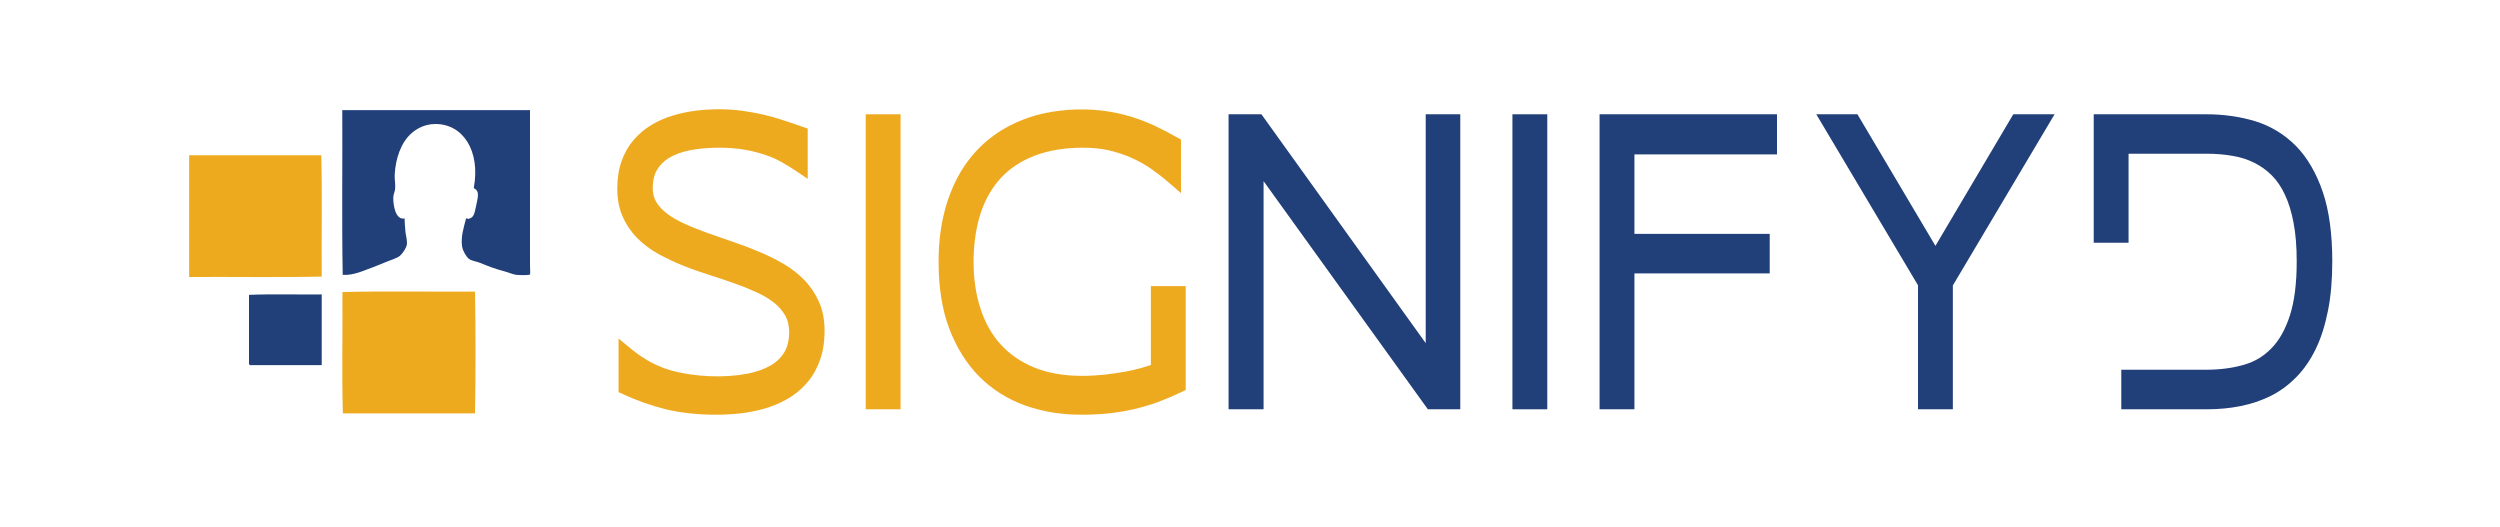 <?xml version="1.0" encoding="utf-8"?>
<!-- Generator: Adobe Illustrator 23.0.3, SVG Export Plug-In . SVG Version: 6.00 Build 0)  -->
<svg version="1.1" id="Layer_1" xmlns="http://www.w3.org/2000/svg" xmlns:xlink="http://www.w3.org/1999/xlink" x="0px" y="0px"
	 viewBox="0 0 175 36.89" style="enable-background:new 0 0 175 36.89;" xml:space="preserve">
<style type="text/css">
	.st0{fill-rule:evenodd;clip-rule:evenodd;fill:#EEAA1F;}
	.st1{fill-rule:evenodd;clip-rule:evenodd;fill:#213F78;}
	.st2{fill:#EEAA1F;}
	.st3{fill:#213F78;}
</style>
<g id="SIGNIFYD_Logo_2_">
	<path id="XMLID_24_" class="st0" d="M24,28.94h9.25c0.05-2.77,0.05-5.76,0-8.53c-3.08,0.02-6.25-0.04-9.28,0.03
		C23.99,23.27,23.92,26.17,24,28.94"/>
	<path id="XMLID_23_" class="st1" d="M17.5,25.56h5.02v-4.95c-1.68,0.02-3.45-0.04-5.09,0.03v4.82
		C17.44,25.52,17.46,25.54,17.5,25.56"/>
	<path id="XMLID_22_" class="st0" d="M13.24,19.39c3.08-0.02,6.25,0.04,9.28-0.03c-0.02-2.82,0.04-5.73-0.03-8.49h-9.25V19.39z"/>
	<path id="XMLID_21_" class="st1" d="M37.12,7.71H23.96c0.02,3.83-0.04,7.75,0.03,11.53c0.74,0.05,1.42-0.28,2.13-0.54
		c0.31-0.11,0.64-0.26,0.95-0.38c0.35-0.14,0.7-0.24,0.92-0.41c0.2-0.17,0.46-0.56,0.49-0.8c0.04-0.27-0.07-0.59-0.1-0.89
		c-0.03-0.3-0.05-0.61-0.06-0.93c-0.64,0.13-0.8-0.93-0.79-1.47c0-0.22,0.12-0.41,0.13-0.61c0.03-0.34-0.05-0.67-0.03-0.99
		c0.06-1.12,0.43-2.22,1.15-2.87c0.37-0.34,0.96-0.67,1.7-0.67c1.96,0,3.15,1.92,2.69,4.44c0,0.1,0.1,0.1,0.16,0.16
		c0.23,0.24,0.09,0.68,0,1.12c-0.1,0.47-0.15,0.82-0.46,0.89c-0.06,0.11-0.25-0.1-0.26,0.06c-0.15,0.58-0.37,1.25-0.26,1.92
		c0.05,0.3,0.3,0.73,0.49,0.86c0.19,0.14,0.57,0.18,0.82,0.29c0.57,0.24,1.03,0.41,1.64,0.57c0.3,0.08,0.6,0.22,0.85,0.25
		c0.17,0.02,0.89,0.04,0.95-0.03c0.03-0.03,0-0.45,0-0.7V7.71z"/>
	<path class="st2" d="M50.11,29.03c-1.27,0-2.45-0.13-3.5-0.38c-1.04-0.26-2.04-0.61-2.98-1.05l-0.33-0.15V23.7l0.94,0.77
		c0.87,0.71,1.8,1.2,2.77,1.47c1.7,0.46,3.74,0.52,5.3,0.22c0.62-0.12,1.17-0.31,1.62-0.57c0.42-0.24,0.74-0.55,0.97-0.93
		c0.22-0.37,0.34-0.84,0.34-1.41c0-0.45-0.09-0.82-0.26-1.14c-0.19-0.34-0.45-0.64-0.77-0.9c-0.35-0.28-0.76-0.53-1.23-0.74
		c-0.5-0.23-1.04-0.45-1.59-0.64c-0.57-0.2-1.15-0.4-1.76-0.59c-0.62-0.2-1.23-0.41-1.82-0.65c-0.6-0.24-1.17-0.51-1.7-0.8
		c-0.56-0.31-1.06-0.68-1.48-1.1c-0.43-0.43-0.78-0.94-1.03-1.5c-0.26-0.57-0.39-1.24-0.39-1.98c0-0.72,0.1-1.37,0.3-1.93
		c0.2-0.57,0.49-1.07,0.85-1.49c0.36-0.42,0.78-0.77,1.25-1.05c0.47-0.28,0.96-0.49,1.48-0.65c0.5-0.15,1.04-0.27,1.59-0.34
		c1.12-0.14,2.27-0.13,3.25,0c0.51,0.07,1.01,0.16,1.49,0.27c0.47,0.11,0.94,0.24,1.39,0.39c0.44,0.14,0.89,0.3,1.35,0.46L56.54,9
		v3.52l-0.89-0.6c-0.26-0.17-0.56-0.36-0.9-0.55c-0.32-0.19-0.7-0.36-1.11-0.5c-0.42-0.15-0.9-0.28-1.45-0.38
		c-1.18-0.22-2.79-0.19-3.9,0.03c-0.58,0.12-1.08,0.3-1.47,0.54c-0.37,0.23-0.64,0.51-0.84,0.85c-0.19,0.34-0.29,0.75-0.29,1.24
		c0,0.39,0.08,0.71,0.25,0.99c0.18,0.3,0.44,0.58,0.76,0.82c0.35,0.26,0.76,0.5,1.24,0.71c0.5,0.23,1.03,0.44,1.59,0.64
		c0.58,0.2,1.17,0.41,1.78,0.62c0.63,0.21,1.23,0.44,1.82,0.69c0.6,0.25,1.17,0.53,1.7,0.84c0.56,0.32,1.05,0.71,1.47,1.14
		c0.43,0.44,0.77,0.95,1.03,1.53c0.26,0.58,0.39,1.26,0.39,2.01c0,0.79-0.11,1.5-0.34,2.11c-0.22,0.61-0.53,1.14-0.92,1.58
		c-0.38,0.44-0.84,0.81-1.35,1.1c-0.49,0.28-1.03,0.51-1.59,0.67c-0.55,0.16-1.12,0.27-1.71,0.34C51.23,29,50.66,29.03,50.11,29.03z
		"/>
	<path class="st2" d="M63.04,28.65h-2.44V8h2.44V28.65z"/>
	<path class="st2" d="M75.67,29.03c-1.4,0-2.72-0.22-3.92-0.65c-1.22-0.44-2.29-1.11-3.19-2.01c-0.89-0.89-1.6-2.03-2.11-3.36
		c-0.5-1.32-0.75-2.9-0.75-4.67c0-1.18,0.12-2.28,0.35-3.26c0.23-0.99,0.57-1.89,0.99-2.68c0.43-0.8,0.95-1.5,1.56-2.1
		c0.6-0.59,1.29-1.09,2.03-1.48c0.73-0.38,1.53-0.68,2.38-0.87c1.47-0.34,3.18-0.37,4.56-0.15c0.6,0.1,1.17,0.23,1.71,0.4
		c0.54,0.17,1.07,0.38,1.58,0.62c0.51,0.24,1.01,0.5,1.52,0.79l0.29,0.16v3.75l-0.95-0.82c-0.37-0.32-0.78-0.63-1.21-0.93
		c-0.42-0.28-0.87-0.53-1.35-0.74c-0.48-0.21-1-0.38-1.55-0.51c-0.55-0.12-1.15-0.18-1.78-0.18c-1.31,0-2.45,0.19-3.41,0.56
		c-0.94,0.36-1.74,0.89-2.36,1.56c-0.62,0.67-1.1,1.51-1.42,2.48c-0.32,1-0.49,2.14-0.49,3.4c0,1.17,0.16,2.27,0.48,3.25
		c0.31,0.97,0.78,1.81,1.4,2.5c0.62,0.69,1.41,1.24,2.35,1.63c0.95,0.39,2.08,0.59,3.38,0.59c0.52,0,1.04-0.03,1.54-0.08
		c0.51-0.06,0.99-0.13,1.45-0.21c0.45-0.09,0.87-0.18,1.24-0.29c0.21-0.06,0.4-0.12,0.57-0.18v-5.52h2.44v7.27l-0.33,0.16
		c-0.53,0.25-1.07,0.48-1.6,0.68c-0.53,0.19-1.09,0.36-1.68,0.5c-0.57,0.13-1.18,0.23-1.8,0.3C76.99,29,76.34,29.03,75.67,29.03z"/>
	<path class="st3" d="M102.23,28.65h-2.28L88.45,12.68v15.97H86V8h2.3l11.5,16.02V8h2.42V28.65z"/>
	<path class="st3" d="M108.31,28.65h-2.44V8h2.44V28.65z"/>
	<path class="st3" d="M114.41,28.65h-2.44V8h12.42v2.81h-9.98v5.56h9.47v2.77h-9.47V28.65z"/>
	<path class="st3" d="M136.7,28.65h-2.44v-8.68L127.14,8h2.88l5.46,9.21L140.93,8h2.89l-7.12,11.98V28.65z"/>
	<path class="st3" d="M154.47,28.65h-5.98v-2.77h5.97c0.96,0,1.84-0.12,2.63-0.35c0.76-0.22,1.38-0.6,1.92-1.16
		c0.54-0.55,0.97-1.32,1.28-2.28c0.32-0.98,0.48-2.26,0.48-3.78c0-1.02-0.07-1.93-0.22-2.71c-0.14-0.76-0.35-1.43-0.61-1.98
		c-0.25-0.54-0.56-0.99-0.92-1.35c-0.36-0.36-0.78-0.66-1.23-0.88c-0.46-0.23-0.97-0.39-1.51-0.48c-0.56-0.1-1.18-0.15-1.82-0.15
		h-5.46v6.23h-2.44V8h7.9c1.22,0,2.37,0.17,3.42,0.49c1.09,0.34,2.05,0.93,2.85,1.74c0.79,0.81,1.42,1.9,1.87,3.22
		c0.44,1.3,0.66,2.93,0.66,4.85c0,1.28-0.1,2.44-0.3,3.44c-0.2,1.01-0.48,1.91-0.85,2.67c-0.37,0.77-0.83,1.44-1.37,1.99
		c-0.54,0.55-1.14,0.99-1.8,1.32c-0.65,0.32-1.36,0.56-2.12,0.71C156.07,28.58,155.28,28.65,154.47,28.65z"/>
</g>
</svg>
